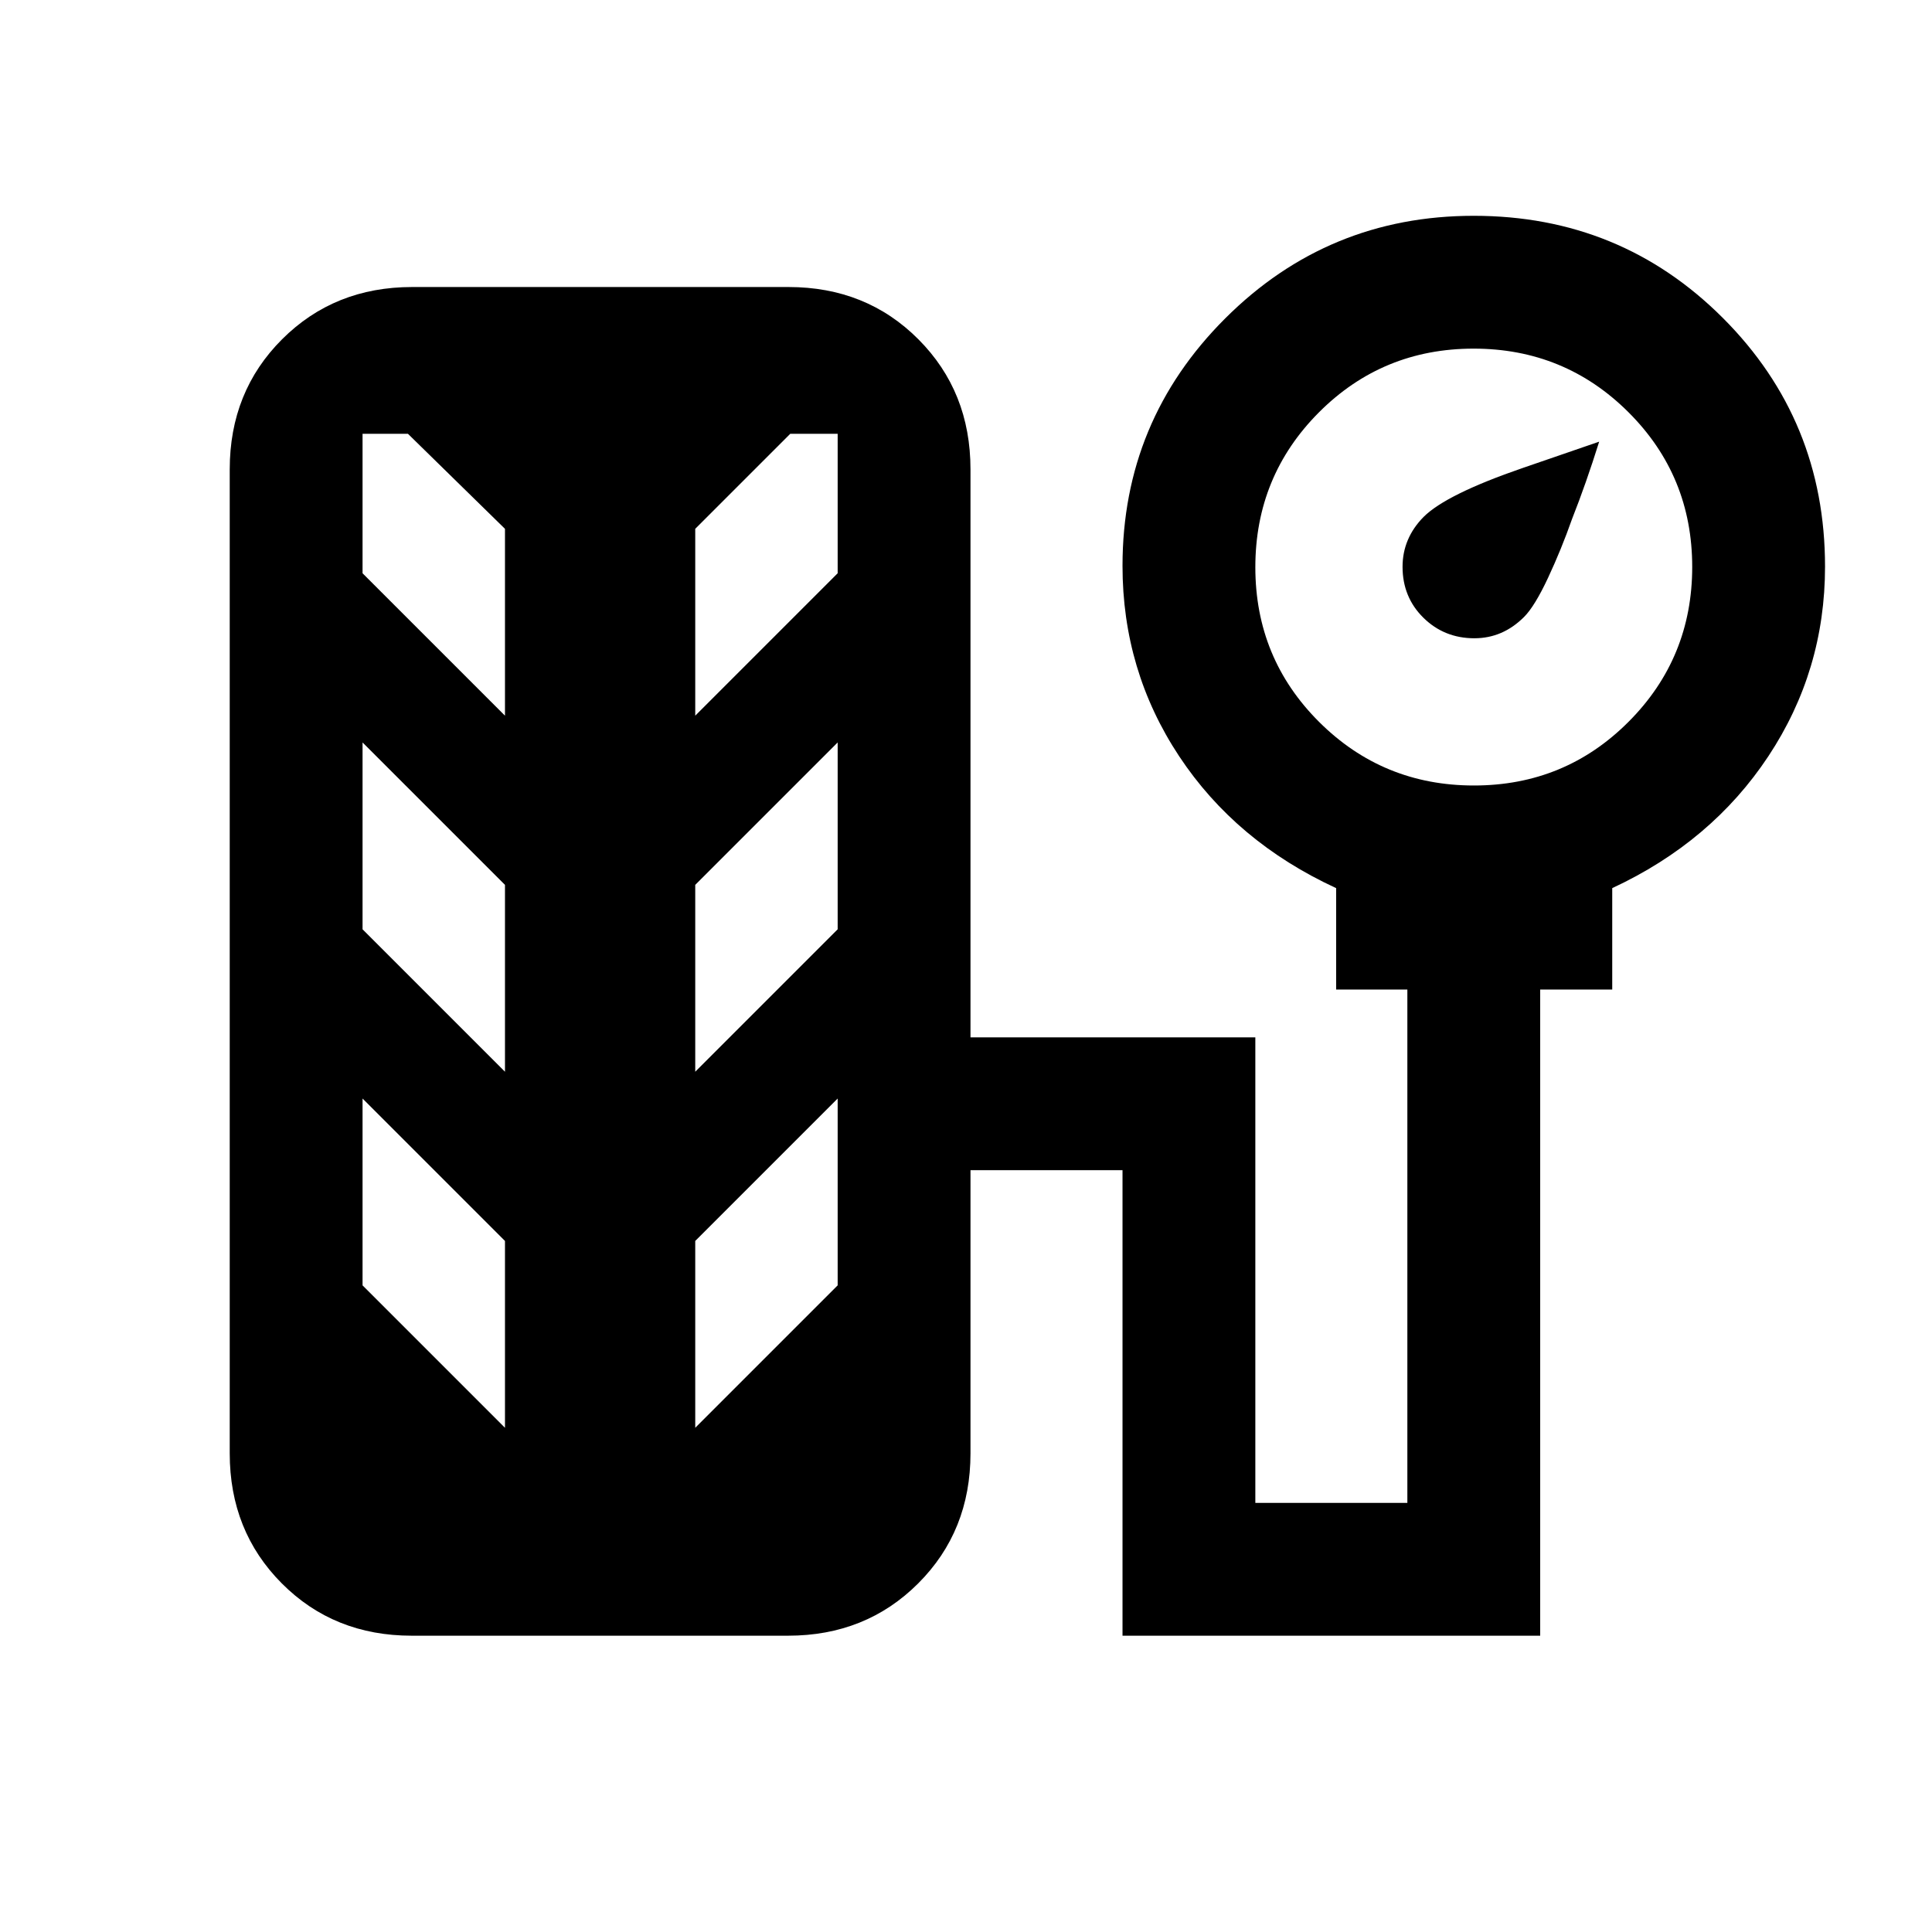 <svg xmlns="http://www.w3.org/2000/svg" height="24" viewBox="0 -960 960 960" width="24"><path d="M250.92-604.38v-92.85l-48.23-47.23h-22.54v69.31l70.77 70.77Zm94.54 0 70.77-70.77v-69.31h-23.54l-47.23 47.23v92.85Zm-94.54 176.92v-92.85l-70.77-70.77v92.85l70.77 70.77Zm94.54 0 70.77-70.77v-92.85l-70.77 70.77v92.85Zm-94.54 176.92v-92.84l-70.77-70.77v92.84l70.77 70.77Zm94.54 0 70.77-70.77v-92.84l-70.77 70.77v92.84Zm387.16-392.31q-15 0-25.35-10.21-10.35-10.21-10.35-25.3 0-7.1 2.62-13.29 2.61-6.2 7.84-11.5 11.24-11.23 49.24-24.31l38-13.08q-6.47 20.69-13.47 38.39-5.29 15.04-11.91 29.21-6.62 14.16-11.91 19.47-5.3 5.31-11.48 7.97-6.17 2.65-13.23 2.65ZM204.59-147.23q-38.67 0-64.55-25.98-25.89-25.98-25.89-64.64v-488.92q0-38.65 26-64.63 25.99-25.98 64.66-25.98h186.98q38.67 0 64.56 25.98 25.88 25.98 25.88 64.63v282.23h141.54v231.31h75.54v-255.08h-35.39v-50.39q-49.84-22.99-78-65.53-28.15-42.54-28.15-94.6 0-72.02 51.05-122.98 51.05-50.96 123.49-50.96 73.01 0 123.77 50.76 50.77 50.77 50.77 123.54 0 51.7-28.16 94.24-28.15 42.54-77.58 65.53v50.39h-35.8v321.08H557.77v-231.31h-75.54v140.69q0 38.66-25.99 64.64-26 25.98-64.67 25.98H204.59ZM732.4-569.69q45.26 0 76.85-31.69 31.6-31.68 31.6-76.94t-31.69-76.86q-31.68-31.59-76.94-31.59t-76.86 31.68q-31.59 31.69-31.59 76.95 0 45.26 31.68 76.85 31.69 31.6 76.95 31.6Z"/></svg>